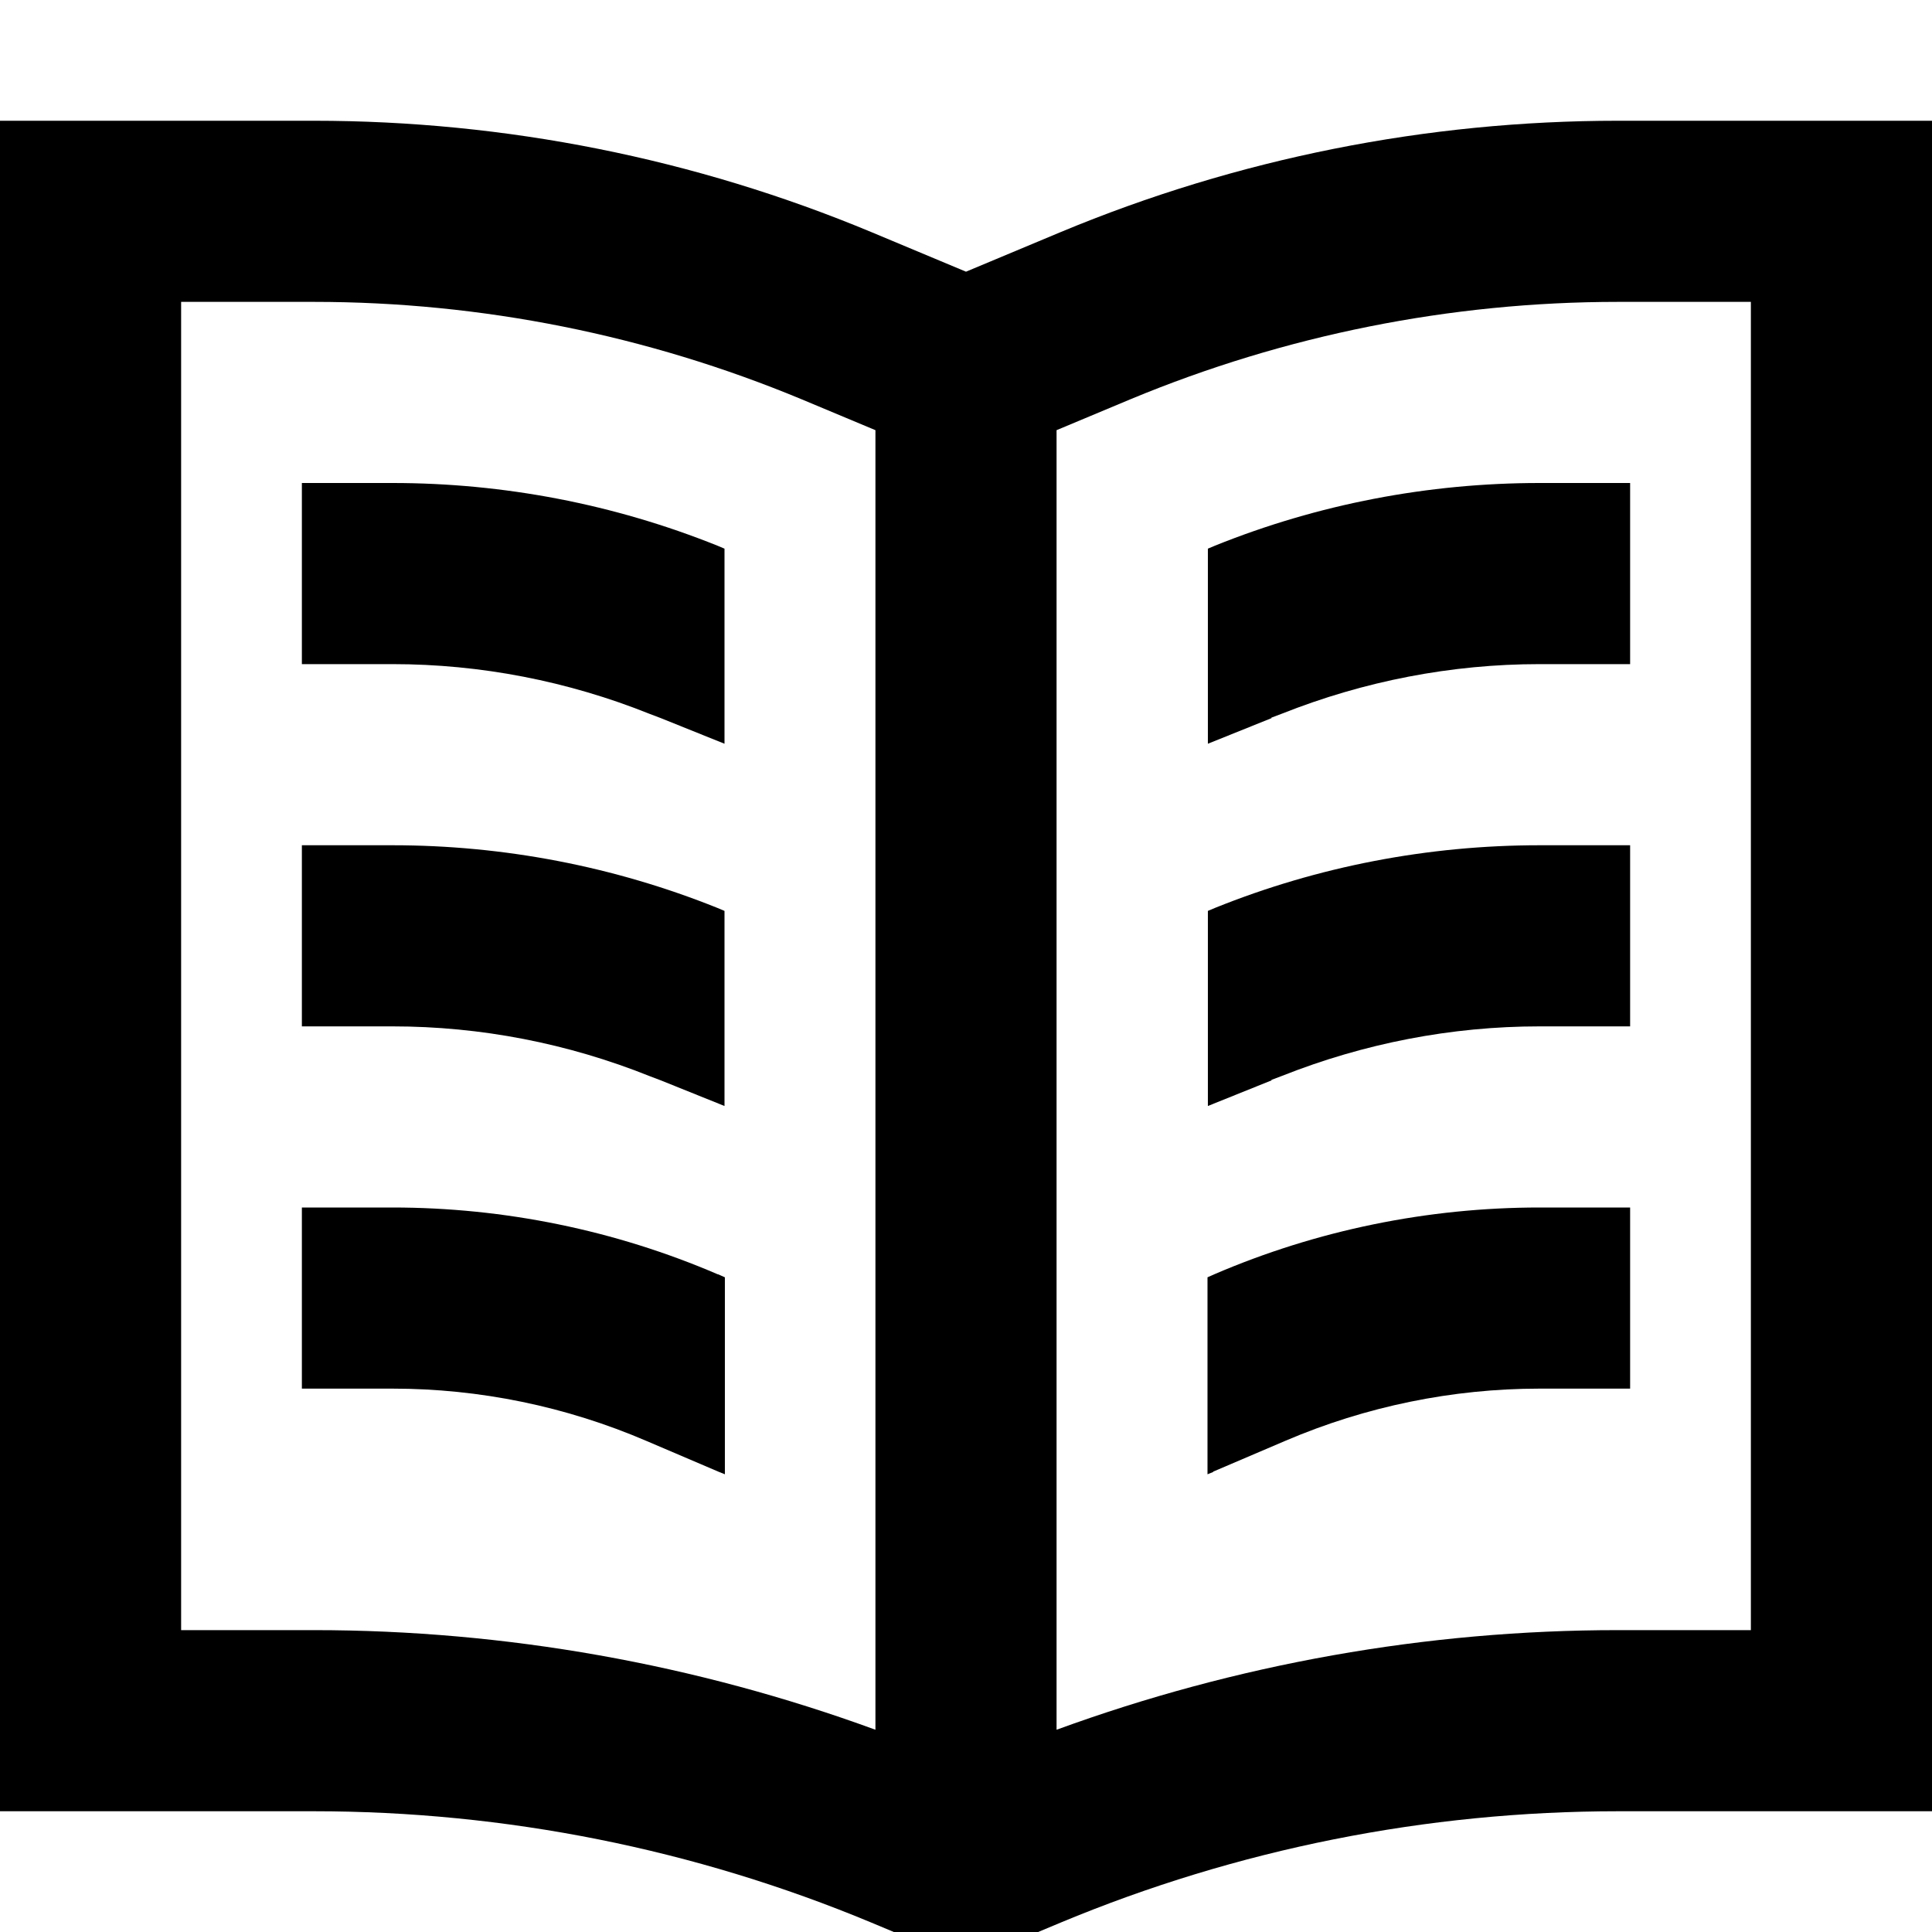<svg fill="currentColor" xmlns="http://www.w3.org/2000/svg" viewBox="0 0 512 512"><!--! Font Awesome Pro 7.0.1 by @fontawesome - https://fontawesome.com License - https://fontawesome.com/license (Commercial License) Copyright 2025 Fonticons, Inc. --><path fill="currentColor" d="M212.4 105.8C171.5 88.8 127.6 80 83.2 80l-35.2 0 0 352 35.2 0c50.8 0 101.2 9 148.8 26.4l0-344.4-19.6-8.2zM428.8 432l35.2 0 0-352-35.2 0c-44.4 0-88.3 8.8-129.2 25.8L280 114 280 458.4C327.6 441 378 432 428.8 432zM464 32l48 0 0 448-83.2 0c-50.7 0-100.9 10-147.7 29.5L256 520 230.9 509.5C184.1 490 133.9 480 83.2 480L0 480 0 32 83.2 32c50.7 0 100.9 10 147.7 29.5L256 72 281.1 61.5C327.9 42 378.1 32 428.8 32L464 32zM190.1 144.6l1.9 .8 0 51.7-16.9-6.8-2.9-1.1C150.5 180.5 127.4 176 104 176l-24 0 0-48 24 0c29.5 0 58.7 5.6 86.1 16.6zm0 96l1.9 .8 0 51.7-16.9-6.8-2.9-1.1C150.5 276.5 127.4 272 104 272l-24 0 0-48 24 0c29.5 0 58.7 5.6 86.1 16.6zm.2 97.1l1.8 .8 0 52.2-1.5-.6-19.2-8.2C150 372.7 127.1 368 104 368l-24 0 0-48 24 0c29.6 0 59 6 86.2 17.7zm131.2 52.4l-1.5 .6 0-52.2 1.8-.8C349 326 378.4 320 408 320l24 0 0 48-24 0c-23.1 0-46 4.7-67.3 13.8l-19.2 8.2zm15.5-103.8l-16.9 6.8 0-51.7 1.9-.8C349.3 229.6 378.5 224 408 224l24 0 0 48-24 0c-23.4 0-46.5 4.5-68.2 13.1l-2.9 1.1zm0-96l-16.9 6.8 0-51.7 1.9-.8C349.3 133.6 378.5 128 408 128l24 0 0 48-24 0c-23.4 0-46.5 4.5-68.2 13.1l-2.9 1.1z"/></svg>
